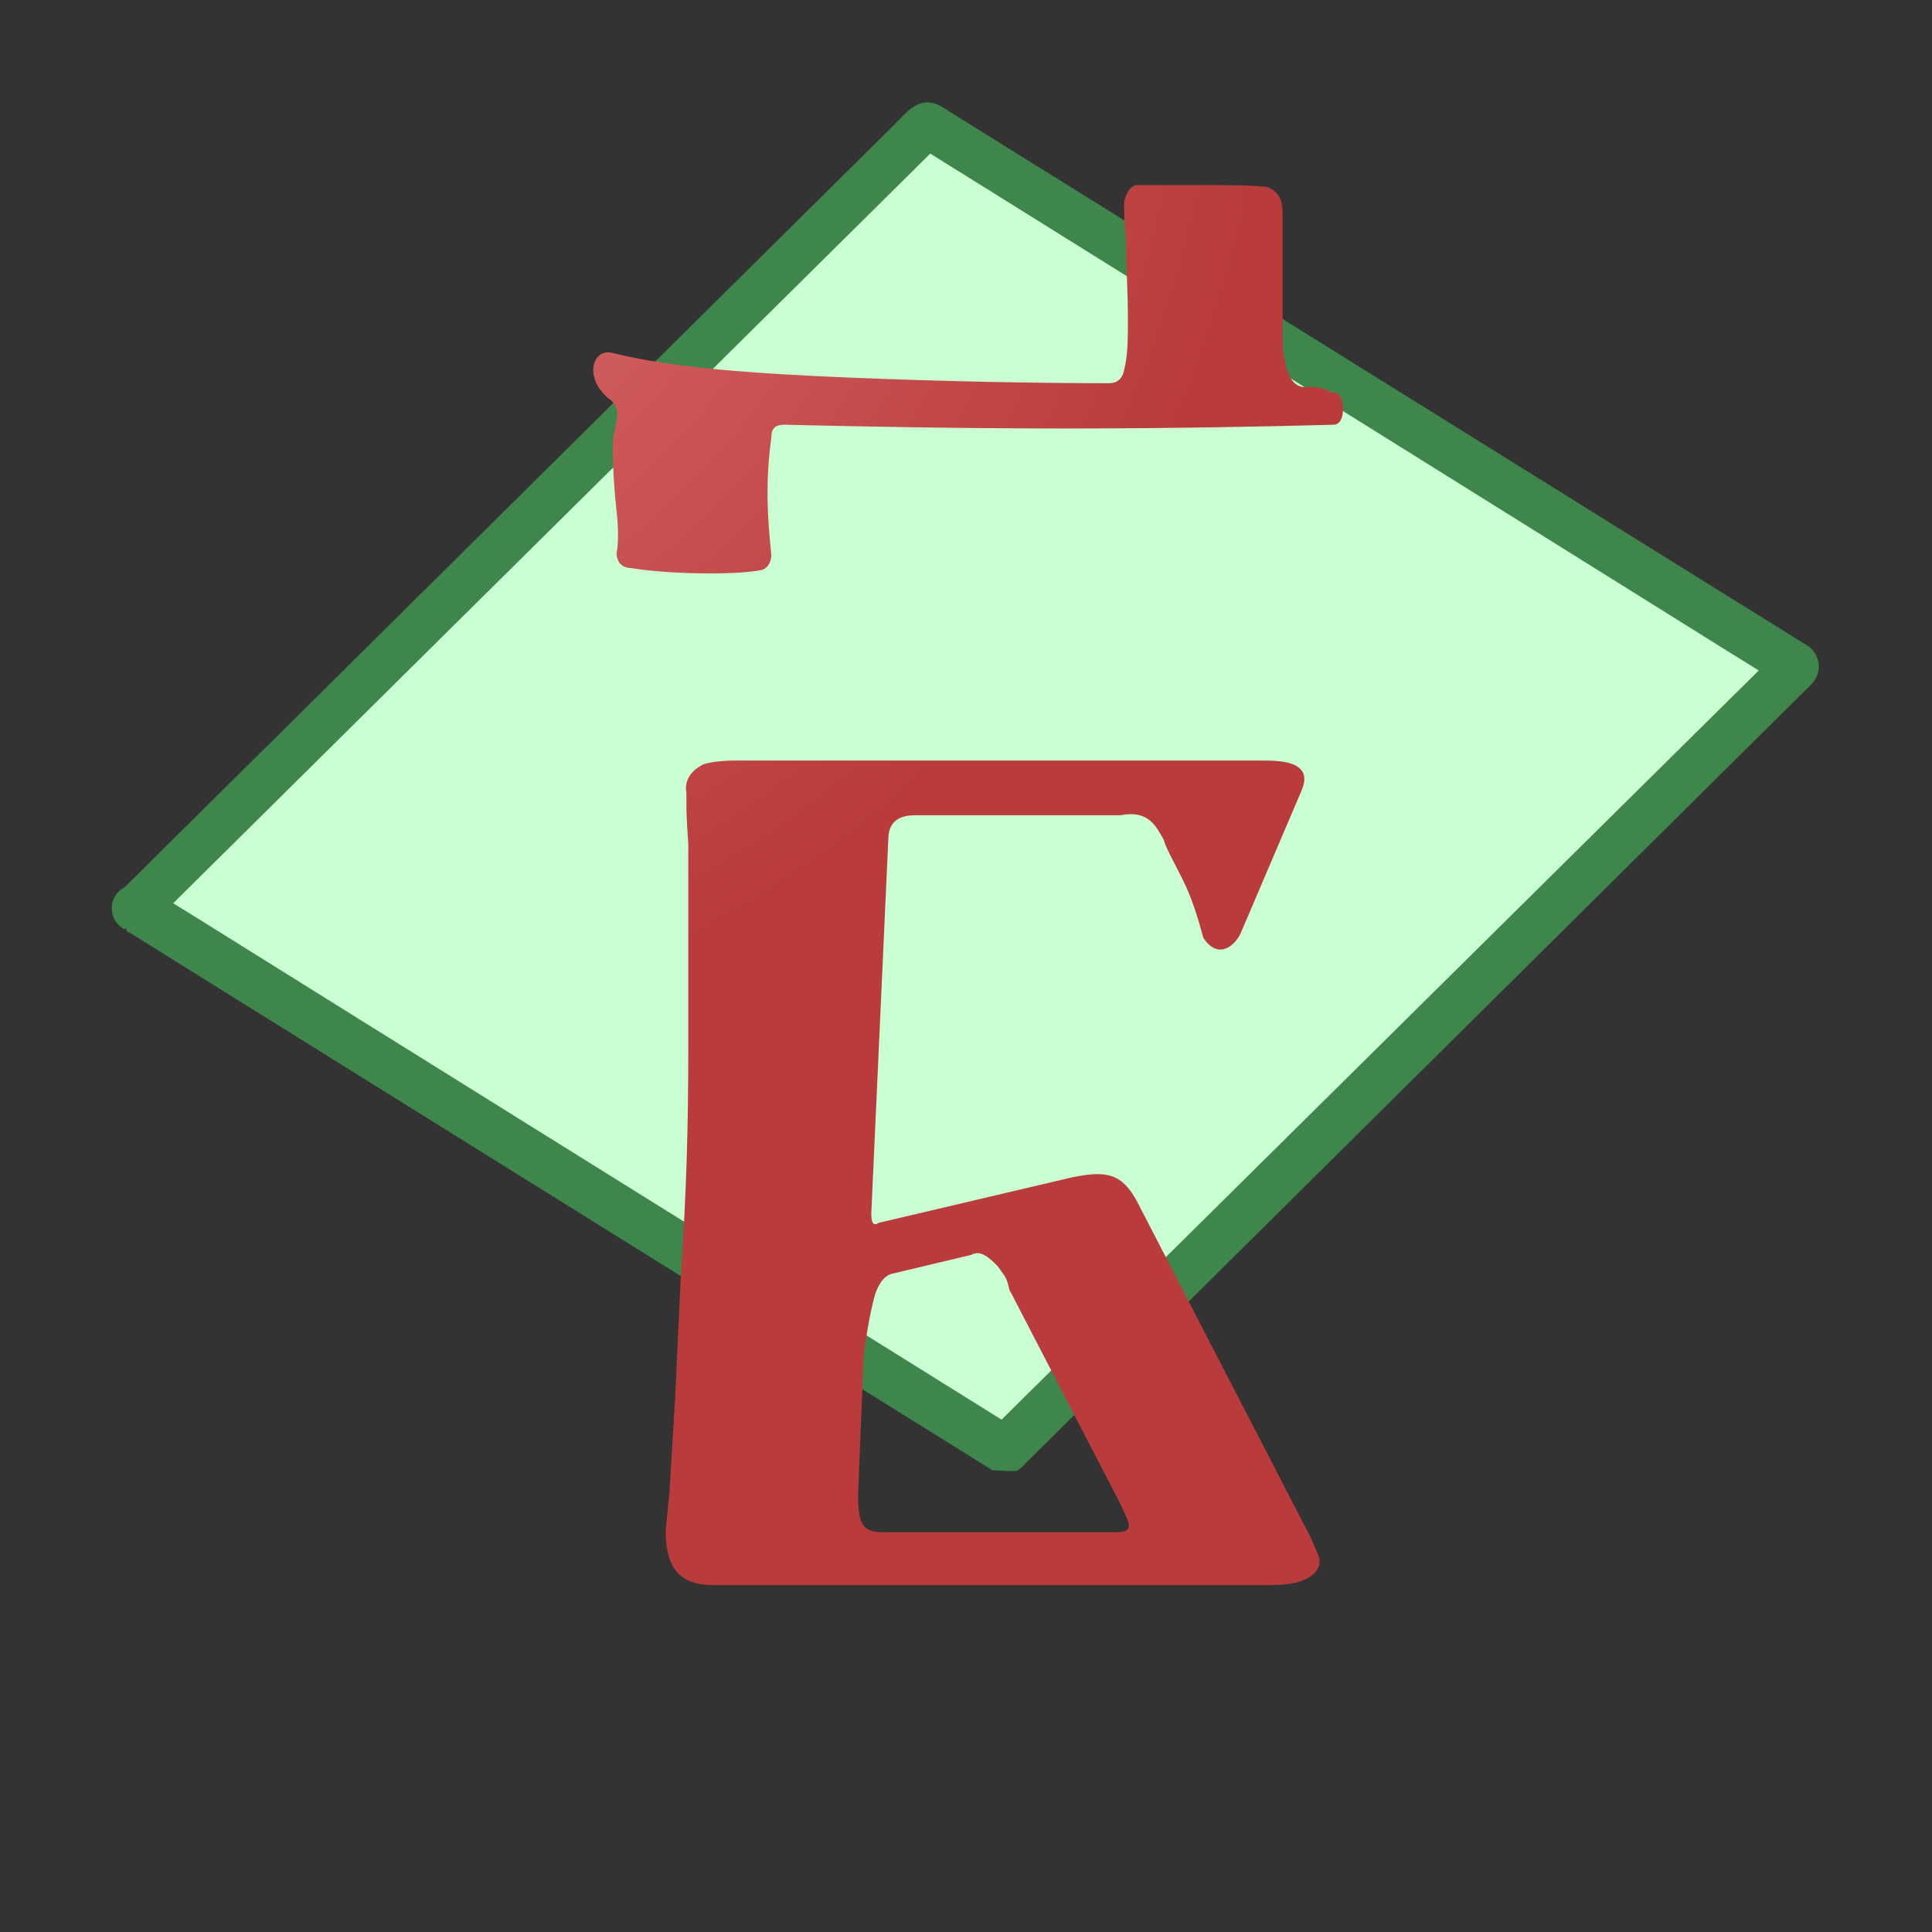<?xml version="1.0" encoding="UTF-8" standalone="no"?>
<!DOCTYPE svg PUBLIC "-//W3C//DTD SVG 1.1//EN" "http://www.w3.org/Graphics/SVG/1.1/DTD/svg11.dtd">
<!-- Created with Vectornator (http://vectornator.io/) -->
<svg height="100%" stroke-miterlimit="10" style="fill-rule:nonzero;clip-rule:evenodd;stroke-linecap:round;stroke-linejoin:round;" version="1.1" viewBox="0 0 512 512" width="100%" xml:space="preserve" xmlns="http://www.w3.org/2000/svg" xmlns:vectornator="http://vectornator.io" xmlns:xlink="http://www.w3.org/1999/xlink">
<rect x="0" y="0" width="512" height="512" fill="#333333" stroke="none"/>
<defs>
<clipPath id="TextBounds">
<rect height="553.374" width="422.521" x="51.394" y="-54.946"/>
</clipPath>
<radialGradient cx="221.658" cy="280.443" gradientTransform="matrix(1 0 0 1 -170.263 -284.889)" gradientUnits="userSpaceOnUse" id="RadialGradient" r="286.496">
<stop offset="0" stop-color="#e67b7b"/>
<stop offset="1" stop-color="#b93b3b"/>
</radialGradient>
<clipPath id="TextBounds_2">
<rect height="1" width="286.496" x="508.338" y="365.685"/>
</clipPath>
<linearGradient gradientTransform="matrix(1 0 0 1 0 0)" gradientUnits="userSpaceOnUse" id="LinearGradient" x1="508.338" x2="794.835" y1="416.185" y2="416.185">
<stop offset="0" stop-color="#e67b7b"/>
<stop offset="1" stop-color="#000000"/>
</linearGradient>
</defs>
<g id="Слой-1" vectornator:layerName="Слой 1">
<g opacity="1">
<path d="M35.989 240.677L245.663 33.011L476.011 176.583L266.337 384.248L35.989 240.677Z" fill="#caffd4" fill-rule="evenodd" stroke="none"/>
<path d="M245.906 27.125C242.167 27.074 239.564 30.489 237.156 32.875C236.687 33.34 236.219 33.816 235.75 34.281C234.812 35.211 233.876 36.133 232.938 37.062C231.999 37.992 231.063 38.914 230.125 39.844C218.866 51 207.603 62.156 196.344 73.312C155.566 113.719 114.785 154.132 74 194.531C63.597 204.836 53.185 215.133 42.781 225.438C40.178 228.016 37.603 230.609 35 233.188C34.462 233.72 33.913 234.249 33.375 234.781C33.306 234.849 33.007 235.149 32.969 235.188C32.039 235.696 31.194 236.349 30.594 237.312C28.732 240.299 29.639 244.232 32.625 246.094C33.637 246.725 32.919 244.967 33.625 246.719C33.774 247.088 34.319 247.134 34.656 247.344C34.994 247.554 35.319 247.758 35.656 247.969C37.006 248.81 38.369 249.659 39.719 250.5C45.905 254.355 52.063 258.208 58.25 262.062C80.54 275.952 102.835 289.829 125.125 303.719C158.621 324.59 192.129 345.472 225.625 366.344C234.236 371.709 242.858 377.072 251.469 382.438C254.303 384.204 257.134 385.984 259.969 387.75C260.757 388.241 261.525 388.728 262.312 389.219C262.446 389.302 262.8 389.62 262.969 389.625C265.092 389.691 267.224 389.949 269.344 389.812C269.744 389.787 270.015 389.387 270.344 389.156C270.955 388.726 271.471 388.086 272 387.562C273.473 386.102 274.964 384.648 276.438 383.188C277.376 382.258 278.312 381.305 279.25 380.375C286.756 372.937 294.245 365.501 301.75 358.062C331.051 329.019 360.358 299.984 389.656 270.938C413.024 247.77 436.383 224.605 459.75 201.438C465.276 195.958 470.817 190.479 476.344 185C476.878 184.47 477.403 183.936 477.938 183.406C478.943 182.41 480.372 181.194 481.094 179.938C481.827 178.661 482.145 177.183 481.938 175.719C481.729 174.252 481.032 172.897 479.969 171.875C479.271 171.204 478.323 170.7 477.5 170.188C476.3 169.44 475.106 168.685 473.906 167.938C467.906 164.202 461.907 160.486 455.906 156.75C429.504 140.313 403.09 123.874 376.688 107.438C345.184 87.825 313.686 68.214 282.188 48.594C274.088 43.549 265.974 38.514 257.875 33.469C256.675 32.721 255.481 31.966 254.281 31.219C253.381 30.658 252.462 30.092 251.562 29.531C249.782 28.422 248.114 27.155 245.906 27.125ZM246.531 40.688C247.575 41.338 248.613 42.005 249.656 42.656C254.155 45.462 258.658 48.257 263.156 51.062C276.651 59.479 290.132 67.893 303.625 76.312C343.803 101.384 383.978 126.46 424.156 151.531C434.95 158.267 445.737 165.014 456.531 171.75C459.713 173.735 462.912 175.702 466.094 177.688C463.505 180.249 460.901 182.814 458.312 185.375C449.886 193.712 441.457 202.038 433.031 210.375C401.239 241.829 369.444 273.292 337.656 304.75C319.434 322.783 301.222 340.81 283 358.844C278.775 363.025 274.537 367.194 270.312 371.375C268.904 372.769 267.502 374.169 266.094 375.562C265.874 375.78 265.657 376 265.438 376.219C264.529 375.652 263.628 375.098 262.719 374.531C257.959 371.564 253.197 368.593 248.438 365.625C233.998 356.623 219.564 347.627 205.125 338.625C168.317 315.677 131.495 292.729 94.688 269.781C80.967 261.227 67.252 252.648 53.531 244.094C50.995 242.513 48.443 240.956 45.906 239.375C46.419 238.867 46.925 238.352 47.438 237.844C51.675 233.647 55.919 229.446 60.156 225.25C80.009 205.59 99.866 185.91 119.719 166.25C151.862 134.419 184.008 102.607 216.156 70.781C223.666 63.347 231.178 55.903 238.688 48.469C241.034 46.146 243.372 43.823 245.719 41.5C245.991 41.23 246.259 40.957 246.531 40.688Z" fill="#3f864d" stroke="none"/>
</g>
<g fill="url(#RadialGradient)" opacity="1" stroke="none">
<path clip-path="url(#TextBounds)" d="M347.405 407.554L301.405 318.554C297.405 311.054 293.405 310.054 283.905 312.054L232.905 324.054C231.405 325.054 230.905 324.054 230.905 321.554L235.405 222.554C235.405 218.054 237.905 216.054 242.405 216.054L296.905 216.054C304.405 214.554 306.405 219.054 308.405 222.554C308.905 224.554 310.905 228.054 313.405 233.054C315.905 238.054 317.405 243.054 318.905 248.554C322.905 254.554 327.405 250.554 328.905 247.054L344.905 209.554C348.405 201.554 338.905 201.554 334.405 201.554L194.905 201.554C190.905 201.554 187.905 202.054 186.405 202.554C182.405 204.554 181.405 207.554 181.905 210.054L181.905 214.054C181.905 214.054 181.905 217.054 182.405 223.554L182.405 277.554C182.405 299.054 181.905 316.054 180.405 338.554L178.905 370.554L177.405 395.554L176.405 405.554C176.405 414.054 178.905 420.054 188.905 420.054L336.405 420.054C340.905 420.054 343.905 419.554 345.905 418.554C349.905 416.554 350.405 414.054 348.905 411.054L347.405 407.554ZM296.905 398.554C299.405 404.054 300.905 406.054 295.405 406.054L233.905 406.054C228.405 406.054 227.405 403.554 227.405 396.054L228.905 359.054C229.905 351.554 230.905 346.554 231.905 343.054C232.905 340.054 234.405 338.054 236.405 337.554L257.405 332.554C259.905 331.054 262.405 333.554 264.405 335.554C265.405 337.054 266.405 338.054 266.905 339.554C267.405 341.054 267.405 342.054 267.905 342.554L296.905 398.554Z" fill-rule="evenodd"/>
<path clip-path="url(#TextBounds)" d="M353.405 112.554C354.905 112.554 355.905 111.054 355.905 108.554C355.905 105.554 354.905 104.054 353.405 104.054C352.905 104.054 351.905 103.554 350.905 103.054C349.405 102.554 347.905 102.554 346.405 102.554C342.405 103.054 340.905 98.554 340.405 95.054C339.905 93.054 339.905 90.554 339.905 87.054L339.905 57.054C339.905 53.554 339.405 51.054 335.905 49.554C331.405 49.054 325.905 49.054 318.405 49.054L301.405 49.054C299.405 49.054 297.905 52.054 297.905 54.054C297.905 56.554 297.905 59.554 298.405 63.054C298.405 70.054 298.905 77.554 298.905 84.054C298.905 90.054 298.905 94.054 297.905 98.054C297.405 100.554 295.905 101.554 293.905 101.554C273.905 101.554 248.905 101.054 224.905 100.054C200.905 99.054 178.405 97.554 162.405 93.554C156.905 92.054 154.405 100.554 161.905 106.054C163.405 107.554 163.905 109.054 163.405 111.554C162.905 114.054 162.405 116.054 162.405 118.054C162.405 125.054 162.905 131.054 163.405 135.554C163.905 140.054 163.905 144.054 163.405 146.554C163.405 149.054 164.905 150.554 167.405 150.554C175.905 152.054 194.405 152.554 201.905 151.054C203.405 150.554 204.405 149.054 204.405 147.054C203.905 142.054 203.405 136.554 203.405 130.554C203.405 124.554 203.905 119.554 204.405 116.054C204.405 113.554 205.405 112.554 207.905 112.554C227.905 113.054 255.405 113.554 282.905 113.554C309.405 113.554 335.905 113.054 353.405 112.554Z" fill-rule="evenodd"/>
</g>
<g fill="url(#LinearGradient)" opacity="1" stroke="none"/>
</g>
</svg>
